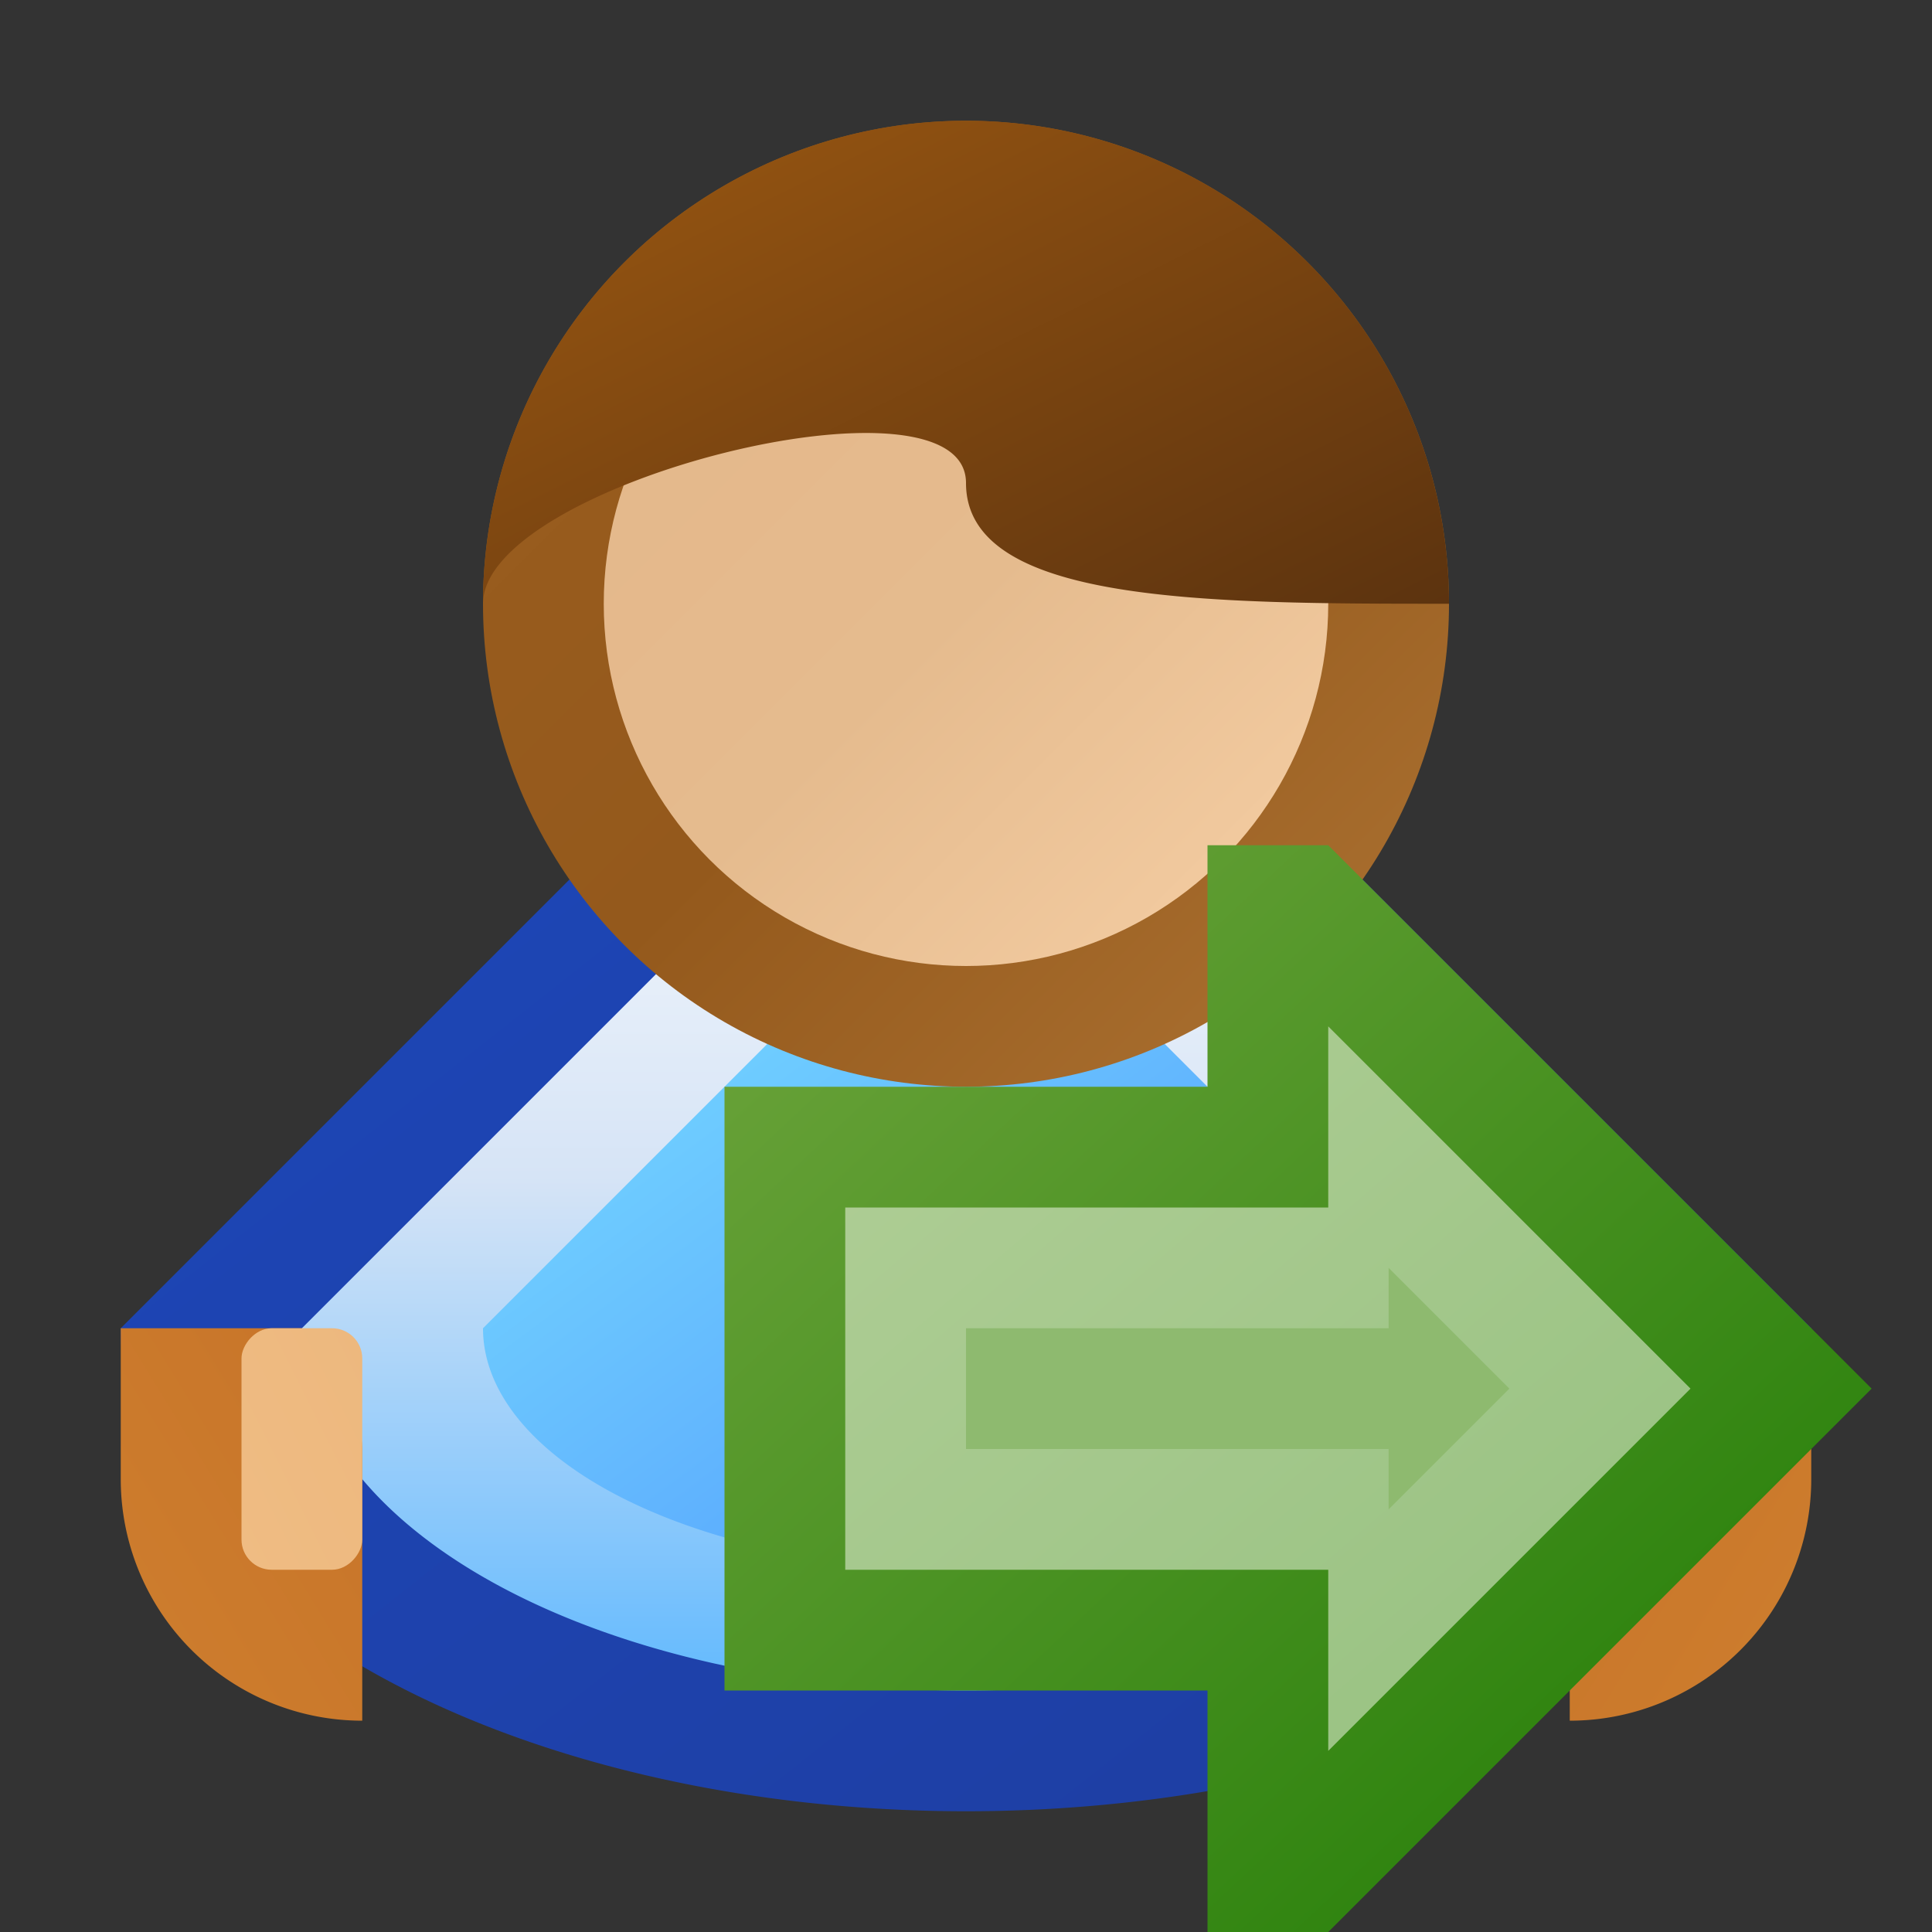 <?xml version="1.0" encoding="utf-8" standalone="yes"?>
<!DOCTYPE svg PUBLIC "-//W3C//DTD SVG 1.1//EN" "http://www.w3.org/Graphics/SVG/1.1/DTD/svg11.dtd">
<svg xmlns="http://www.w3.org/2000/svg" xmlns:xlink="http://www.w3.org/1999/xlink"
	width="16" height="16" version="1.1">
	<rect width="100%" height="100%" fill="#333333" stroke="none"/>
	<title>User Go</title>
	<desc>User Go</desc>
	<g id="icon" transform="translate(8,8)">
		<defs>
			<linearGradient id="backing" x1="0%" y1="0%" x2="100%" y2="100%">
				<stop offset="0%" stop-color="#1c48bc" />
				<stop offset="100%" stop-color="#1f3d9f" />
			</linearGradient>
			<linearGradient id="in-border" x1="0%" y1="0%" x2="0%" y2="100%">
				<stop offset="0%" stop-color="#fff" />
				<stop offset="50%" stop-color="#d6e4f6" />
				<stop offset="100%" stop-color="#61b9fe" />
			</linearGradient>
			<linearGradient id="center" x1="0%" y1="0%" x2="100%" y2="100%">
				<stop offset="20%" stop-color="#72d4ff" />
				<stop offset="50%" stop-color="#64b9fe" />
				<stop offset="100%" stop-color="#438dff" />
			</linearGradient>
			<linearGradient id="head" x1="0%" y1="0%" x2="100%" y2="100%">
				<stop offset="0%" stop-color="#9b5e1f" />
				<stop offset="50%" stop-color="#94591c" />
				<stop offset="100%" stop-color="#ae7434" />
			</linearGradient>
			<linearGradient id="head-in" x1="0%" y1="0%" x2="100%" y2="100%">
				<stop offset="0%" stop-color="#e4b78a" />
				<stop offset="50%" stop-color="#e5bb8e" />
				<stop offset="100%" stop-color="#f6cfa5" />
			</linearGradient>
			<linearGradient id="hair" x1="0%" y1="0%" x2="100%" y2="100%">
				<stop offset="0%" stop-color="#9b5812" />
				<stop offset="100%" stop-color="#5c330f" />
			</linearGradient>
			<linearGradient id="hand-fill" x1="0%" y1="0%" x2="100%" y2="100%">
				<stop offset="0%" stop-color="#c77429" />
				<stop offset="100%" stop-color="#ce7e2e" />
			</linearGradient>
		</defs>
		<linearGradient id="hand-in-fill" x1="0%" y1="0%" x2="100%" y2="100%">
			<stop offset="0%" stop-color="#edb87e" />
			<stop offset="100%" stop-color="#efbc83" />
		</linearGradient>
		<path fill="url(#backing)" d="M-7,3 a7,4 0 0,0 14,0 l-7,-7 l-7,7 " />
		<path fill="url(#in-border)" d="M-5.5,3 a5.5,3 0 0,0 11,0 l-5.5,-5.5 l-5.5,5.5 " />
		<path fill="url(#center)" d="M-4,3 a4,2 0 0,0 8,0 l-4,-4 l-4,4 " />
		<circle r="4" cy="-3" fill="url(#head)" />
		<circle r="3" cy="-3" fill="url(#head-in)" />
		<path fill="url(#hair)" d="M-4,-3 a4,4 0 0,1 8,0 c-2,0 -4,0 -4,-1 c0,-1 -4,0 -4,1 " />
		<g id="hand">
			<path fill="url(#hand-fill)"
				d="M5.5,3 l1.5,0 v1.25 a2,2 0 0,1 -2,2 v-2.25 a0.5,0.5 0 0,1 0.5,-0.5" />
			<rect fill="url(#hand-in-fill)" width="1" height="2" rx="0.25" ry="0.25"
				x="5" y="3" />
		</g>
		<use xlink:href="#hand" transform="scale(-1,1)" />
		<g id="go" transform="translate(3,3)">
			<defs>
				<linearGradient id="border_go" x1="0%" y1="0%" x2="100%" y2="100%">
					<stop offset="0%" stop-color="#6fa53d" />
					<stop offset="100%" stop-color="#1e7b03" />
				</linearGradient>
				<linearGradient id="inner_go" x1="0%" y1="0%" x2="100%" y2="100%">
					<stop offset="0%" stop-color="#b0ce96" />
					<stop offset="100%" stop-color="#96c180" />
				</linearGradient>
			</defs>
			<path fill="url(#border_go)"
				d="M-1,-2 v-2 h1 l4.5,4.5 l-4.5,4.5 h-1 v-2 h-4 v-5 Z" />
			<path fill="url(#inner_go)" d="M0,-1 v-1.5 l3,3 l-3,3 v-1.5 h-4 v-3 Z" />
			<path fill="#8eba6f" d="M0.5,0 v-0.5 l1,1 l-1,1 v-0.5 l-3.5,0 v-1 Z" />
		</g>
	</g>
</svg>

